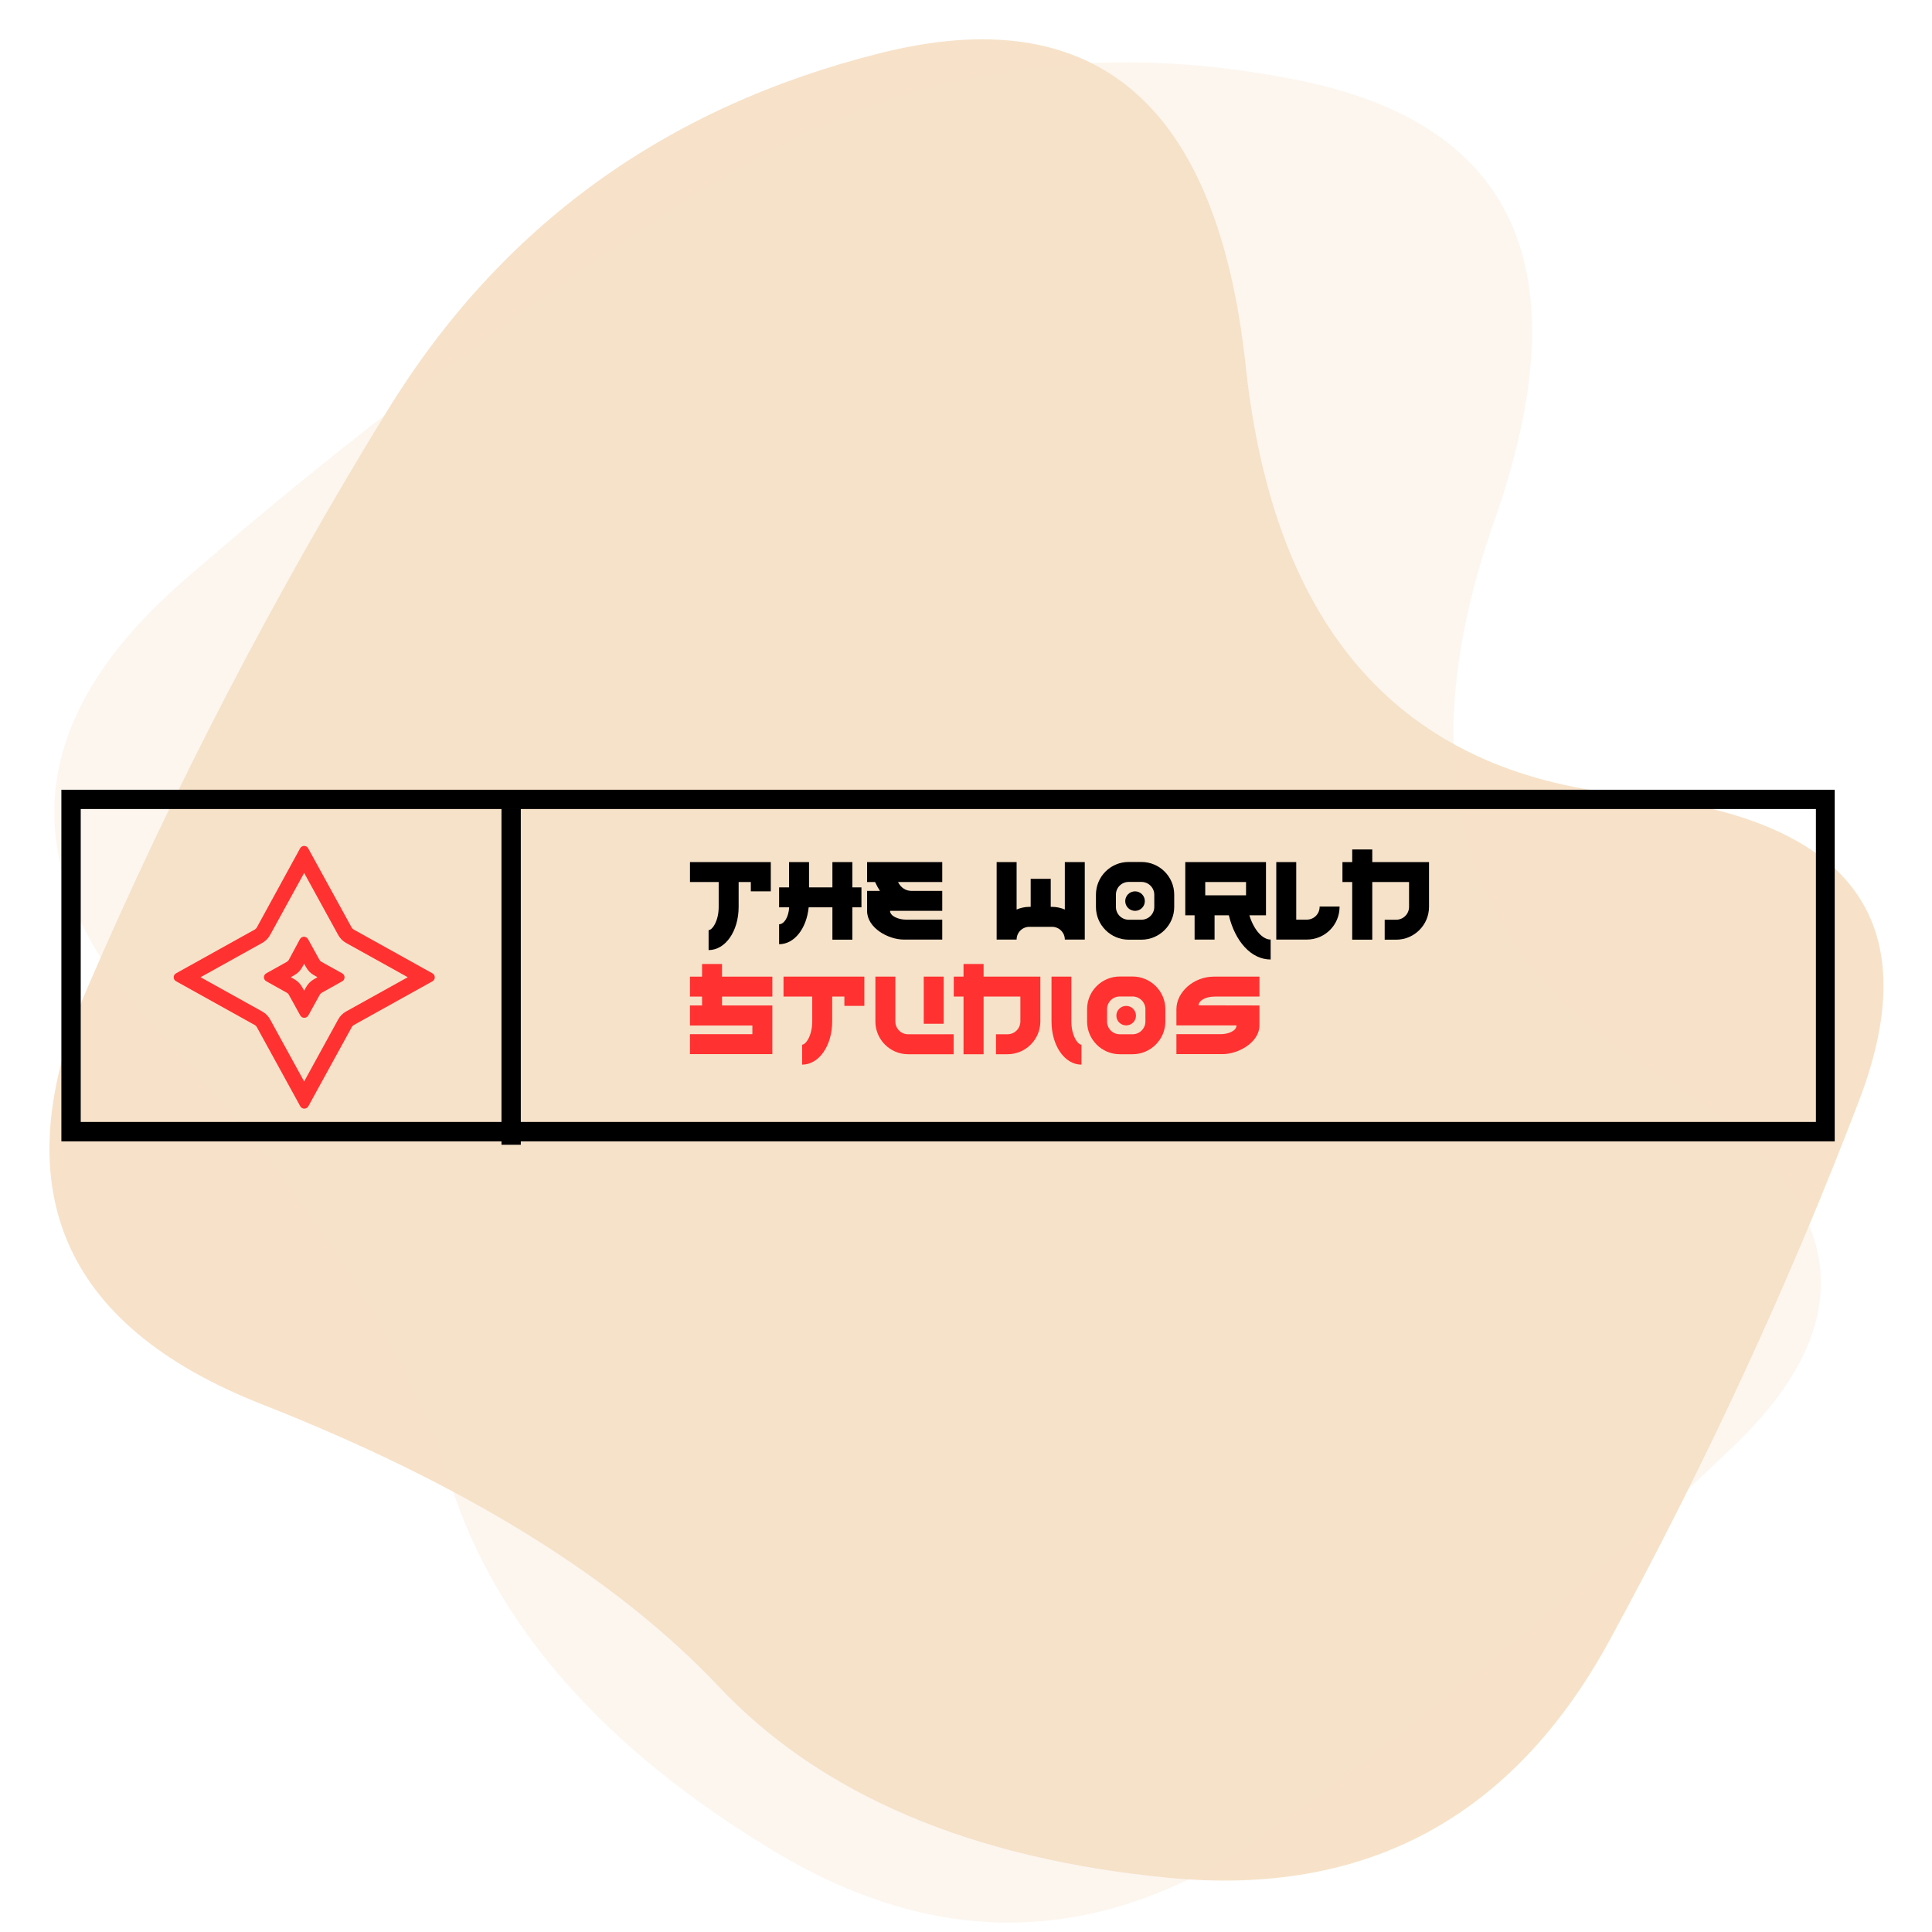 <svg xmlns="http://www.w3.org/2000/svg" xmlns:xlink="http://www.w3.org/1999/xlink" width="500" zoomAndPan="magnify" viewBox="0 0 375 375" height="500" preserveAspectRatio="xMidYMid meet" version="1.0"><defs><g/><clipPath id="771e036454"><path d="M 11.914 153.293 L 356.117 153.293 L 356.117 221.543 L 11.914 221.543 Z M 11.914 153.293 " clip-rule="nonzero"/></clipPath><clipPath id="fc181b90e4"><path d="M 33.551 164.191 L 84.551 164.191 L 84.551 215.191 L 33.551 215.191 Z M 33.551 164.191 " clip-rule="nonzero"/></clipPath></defs><path fill="#f7e2c9" d="M 50.82 272.566 C 11.621 257.145 0.379 230.105 17.094 191.445 C 33.812 152.785 53.172 115.547 75.172 79.723 C 97.172 43.902 129.074 20.762 170.887 10.301 C 212.695 -0.16 236.336 20.113 241.801 71.117 C 247.27 122.125 271.836 149.824 315.508 154.223 C 359.18 158.621 374.289 178.426 360.84 213.645 C 347.387 248.859 331.273 283.73 312.496 318.25 C 293.723 352.773 265.16 368.184 226.812 364.48 C 188.465 360.773 159.344 348.387 139.457 327.312 C 119.566 306.238 90.023 287.988 50.82 272.566 Z M 50.82 272.566 " fill-opacity="1" fill-rule="nonzero"/><path fill="#f7e2c9" d="M 31.047 200.586 C 2.297 169.773 3.781 140.523 35.496 112.832 C 67.211 85.145 100.699 59.875 135.961 37.023 C 171.227 14.168 209.977 7.031 252.211 15.609 C 294.445 24.184 307.062 52.668 290.062 101.062 C 273.059 149.453 283.32 185.043 320.848 207.836 C 358.371 230.625 363.492 255.012 336.203 281 C 308.918 306.988 279.379 331.516 247.582 354.586 C 215.789 377.656 183.383 379.254 150.363 359.387 C 117.344 339.516 96.391 315.785 87.504 288.191 C 78.613 260.602 59.797 231.398 31.047 200.586 Z M 31.047 200.586 " fill-opacity="0.298" fill-rule="nonzero"/><g clip-path="url(#771e036454)"><path stroke-linecap="butt" transform="matrix(0.751, 0, 0, 0.748, 11.914, 153.294)" fill="none" stroke-linejoin="miter" d="M 0 -0.001 L 458.469 -0.001 L 458.469 91.202 L 0 91.202 L 0 -0.001 " stroke="#000000" stroke-width="10" stroke-opacity="1" stroke-miterlimit="4"/></g><g clip-path="url(#fc181b90e4)"><path fill="#ff3131" d="M 83.941 188.926 L 68.629 180.41 C 68.48 180.32 68.359 180.199 68.27 180.051 L 59.809 164.641 C 59.66 164.34 59.332 164.191 59.035 164.191 C 58.738 164.191 58.441 164.34 58.262 164.641 L 49.832 180.051 C 49.742 180.199 49.621 180.32 49.473 180.41 L 34.16 188.926 C 33.566 189.254 33.566 190.125 34.16 190.453 L 49.473 198.969 C 49.621 199.059 49.742 199.18 49.832 199.328 L 58.289 214.738 C 58.469 215.039 58.766 215.191 59.066 215.191 C 59.363 215.191 59.66 215.039 59.84 214.738 L 68.301 199.328 C 68.391 199.18 68.508 199.059 68.656 198.969 L 83.969 190.453 C 84.535 190.125 84.535 189.254 83.941 188.926 Z M 67.168 196.332 C 66.543 196.691 66.008 197.199 65.648 197.859 L 59.035 209.914 L 52.422 197.859 C 52.066 197.23 51.559 196.691 50.902 196.332 L 38.926 189.676 L 50.902 183.02 C 51.527 182.66 52.066 182.148 52.422 181.488 L 59.035 169.438 L 65.648 181.488 C 66.008 182.121 66.512 182.66 67.168 183.02 L 79.145 189.676 Z M 67.168 196.332 " fill-opacity="1" fill-rule="nonzero"/></g><path fill="#ff3131" d="M 66.422 188.926 L 62.371 186.676 C 62.223 186.586 62.105 186.465 62.016 186.316 L 59.781 182.27 C 59.602 181.969 59.305 181.82 59.004 181.82 C 58.707 181.82 58.41 181.969 58.23 182.27 L 56.055 186.316 C 55.969 186.465 55.848 186.586 55.699 186.676 L 51.676 188.926 C 51.082 189.254 51.082 190.125 51.676 190.453 L 55.699 192.703 C 55.848 192.793 55.969 192.914 56.055 193.062 L 58.289 197.109 C 58.469 197.41 58.766 197.559 59.066 197.559 C 59.363 197.559 59.66 197.41 59.84 197.109 L 62.074 193.062 C 62.164 192.914 62.281 192.793 62.43 192.703 L 66.453 190.453 C 67.02 190.125 67.02 189.254 66.422 188.926 Z M 60.941 190.066 C 60.316 190.426 59.781 190.934 59.422 191.594 L 59.035 192.285 L 58.648 191.594 C 58.289 190.965 57.785 190.426 57.129 190.066 L 56.445 189.676 L 57.129 189.285 C 57.754 188.926 58.289 188.414 58.648 187.758 L 59.035 187.066 L 59.422 187.758 C 59.781 188.387 60.285 188.926 60.941 189.285 L 61.629 189.676 Z M 60.941 190.066 " fill-opacity="1" fill-rule="nonzero"/><path stroke-linecap="butt" transform="matrix(-0, 0.75, -0.75, -0, 101.085, 156.906)" fill="none" stroke-linejoin="miter" d="M 0.001 2.498 L 87.053 2.498 " stroke="#000000" stroke-width="5" stroke-opacity="1" stroke-miterlimit="4"/><g fill="#000000" fill-opacity="1"><g transform="translate(132.849, 182.369)"><g><path d="M 1.074 -15.039 L 1.074 -11.168 L 6.648 -11.168 L 6.648 -6.348 C 6.648 -3.551 5.379 -1.828 4.691 -1.828 L 4.691 2.043 C 7.961 2.043 10.52 -1.637 10.52 -6.348 L 10.52 -11.168 L 12.887 -11.168 L 12.887 -9.359 L 16.762 -9.359 L 16.762 -15.039 Z M 1.074 -15.039 "/></g></g></g><g fill="#000000" fill-opacity="1"><g transform="translate(150.683, 182.369)"><g><path d="M 16.523 -10.133 L 14.762 -10.133 L 14.762 -15.039 L 10.887 -15.039 L 10.887 -10.133 L 6.348 -10.133 L 6.348 -15.039 L 2.473 -15.039 L 2.473 -10.133 L 0.539 -10.133 L 0.539 -6.262 L 2.496 -6.262 C 2.387 -4.305 1.484 -2.969 0.539 -2.969 L 0.539 0.902 C 3.508 0.902 5.875 -2.152 6.281 -6.262 L 10.887 -6.262 L 10.887 0.023 L 14.762 0.023 L 14.762 -6.262 L 16.523 -6.262 Z M 16.523 -10.133 "/></g></g></g><g fill="#000000" fill-opacity="1"><g transform="translate(167.226, 182.369)"><g><path d="M 1.074 -15.039 L 1.074 -11.168 L 2.625 -11.168 C 2.906 -10.543 3.227 -9.984 3.57 -9.445 L 1.074 -9.445 L 1.074 -5.574 C 1.074 -2.238 5.207 0 8.176 0 L 15.664 0 L 15.664 -3.871 L 8.562 -3.871 C 7.25 -3.871 5.531 -4.52 5.531 -5.574 L 15.664 -5.574 L 15.664 -9.445 L 9.746 -9.445 C 8.543 -9.445 7.637 -10.07 7.078 -11.168 L 15.664 -11.168 L 15.664 -15.039 Z M 1.074 -15.039 "/></g></g></g><g fill="#000000" fill-opacity="1"><g transform="translate(183.984, 182.369)"><g/></g></g><g fill="#000000" fill-opacity="1"><g transform="translate(192.374, 182.369)"><g><path d="M 14.309 -15.039 L 14.309 -5.832 C 13.555 -6.152 12.715 -6.348 11.832 -6.348 L 11.574 -6.348 L 11.574 -11.789 L 7.68 -11.789 L 7.68 -6.348 L 7.422 -6.348 C 6.539 -6.348 5.703 -6.152 4.949 -5.832 L 4.949 -15.039 L 1.074 -15.039 L 1.074 -0.109 C 1.074 -0.066 1.074 -0.023 1.074 0 L 4.949 0 C 4.949 -1.355 6.047 -2.473 7.422 -2.473 L 11.832 -2.473 C 13.211 -2.473 14.309 -1.355 14.309 0 L 18.18 0 C 18.18 -0.023 18.18 -0.066 18.18 -0.109 L 18.18 -15.039 Z M 14.309 -15.039 "/></g></g></g><g fill="#000000" fill-opacity="1"><g transform="translate(211.649, 182.369)"><g><path d="M 9.898 -15.062 L 7.422 -15.062 C 3.914 -15.062 1.074 -12.223 1.074 -8.715 L 1.074 -6.324 C 1.074 -2.84 3.914 0.023 7.422 0.023 L 9.898 0.023 C 13.406 0.023 16.266 -2.84 16.266 -6.324 L 16.266 -8.715 C 16.266 -12.223 13.406 -15.062 9.898 -15.062 Z M 12.395 -6.324 C 12.395 -4.969 11.273 -3.852 9.898 -3.852 L 7.422 -3.852 C 6.047 -3.852 4.949 -4.969 4.949 -6.324 L 4.949 -8.715 C 4.949 -10.07 6.047 -11.188 7.422 -11.188 L 9.898 -11.188 C 11.273 -11.188 12.395 -10.07 12.395 -8.715 Z M 8.672 -9.359 C 7.617 -9.359 6.758 -8.52 6.758 -7.465 C 6.758 -6.41 7.617 -5.574 8.672 -5.574 C 9.703 -5.574 10.562 -6.41 10.562 -7.465 C 10.562 -8.52 9.703 -9.359 8.672 -9.359 Z M 8.672 -9.359 "/></g></g></g><g fill="#000000" fill-opacity="1"><g transform="translate(228.988, 182.369)"><g><path d="M 13.512 -4.711 L 16.738 -4.711 L 16.738 -15.039 L 1.074 -15.039 L 1.074 -4.711 L 2.883 -4.711 L 2.883 0 L 6.758 0 L 6.758 -4.711 L 9.531 -4.711 C 10.738 0.344 13.855 3.871 17.645 3.871 L 17.645 0 C 16.094 0 14.414 -1.809 13.512 -4.711 Z M 4.949 -11.168 L 12.867 -11.168 L 12.867 -8.586 L 4.949 -8.586 Z M 4.949 -11.168 "/></g></g></g><g fill="#000000" fill-opacity="1"><g transform="translate(246.65, 182.369)"><g><path d="M 9.488 -6.41 L 9.488 -6.348 C 9.488 -4.969 8.371 -3.871 7.016 -3.871 L 4.949 -3.871 L 4.949 -15.039 L 1.074 -15.039 L 1.074 0 L 7.016 0 C 10.52 0 13.359 -2.84 13.359 -6.348 L 13.359 -6.41 Z M 9.488 -6.41 "/></g></g></g><g fill="#000000" fill-opacity="1"><g transform="translate(260.568, 182.369)"><g><path d="M 5.789 -15.039 L 5.789 -17.492 L 1.895 -17.492 L 1.895 -15.039 L 0 -15.039 L 0 -11.168 L 1.895 -11.168 L 1.895 0.023 L 5.789 0.023 L 5.789 -11.168 L 12.93 -11.168 L 12.93 -6.348 C 12.93 -4.969 11.812 -3.852 10.434 -3.852 L 8.199 -3.852 L 8.199 0.023 L 10.434 0.023 C 13.941 0.023 16.805 -2.84 16.805 -6.348 L 16.805 -15.039 Z M 5.789 -15.039 "/></g></g></g><g fill="#ff3131" fill-opacity="1"><g transform="translate(132.849, 204.603)"><g><path d="M 17.062 -11.168 L 17.062 -15.039 L 7.293 -15.039 L 7.293 -17.492 L 3.422 -17.492 L 3.422 -15.039 L 1.074 -15.039 L 1.074 -11.168 L 3.422 -11.168 L 3.422 -9.445 L 1.074 -9.445 L 1.074 -5.551 L 13.188 -5.551 L 13.188 -3.871 L 1.074 -3.871 L 1.074 0 L 17.062 0 L 17.062 -9.445 L 7.293 -9.445 L 7.293 -11.168 Z M 17.062 -11.168 "/></g></g></g><g fill="#ff3131" fill-opacity="1"><g transform="translate(151.006, 204.603)"><g><path d="M 1.074 -15.039 L 1.074 -11.168 L 6.648 -11.168 L 6.648 -6.348 C 6.648 -3.551 5.379 -1.828 4.691 -1.828 L 4.691 2.043 C 7.961 2.043 10.52 -1.637 10.52 -6.348 L 10.52 -11.168 L 12.887 -11.168 L 12.887 -9.359 L 16.762 -9.359 L 16.762 -15.039 Z M 1.074 -15.039 "/></g></g></g><g fill="#ff3131" fill-opacity="1"><g transform="translate(168.839, 204.603)"><g><path d="M 7.422 -3.852 C 6.047 -3.852 4.949 -4.969 4.949 -6.324 L 4.949 -6.391 L 1.074 -6.391 L 1.074 -6.324 C 1.074 -2.84 3.914 0.023 7.422 0.023 L 16.266 0.023 L 16.266 -3.852 Z M 4.949 -6.391 L 4.949 -15.039 L 1.074 -15.039 L 1.074 -6.391 Z M 14.328 -5.895 L 14.328 -15.039 L 10.457 -15.039 L 10.457 -5.895 Z M 14.328 -5.895 "/></g></g></g><g fill="#ff3131" fill-opacity="1"><g transform="translate(185.124, 204.603)"><g><path d="M 5.789 -15.039 L 5.789 -17.492 L 1.895 -17.492 L 1.895 -15.039 L 0 -15.039 L 0 -11.168 L 1.895 -11.168 L 1.895 0.023 L 5.789 0.023 L 5.789 -11.168 L 12.93 -11.168 L 12.93 -6.348 C 12.93 -4.969 11.812 -3.852 10.434 -3.852 L 8.199 -3.852 L 8.199 0.023 L 10.434 0.023 C 13.941 0.023 16.805 -2.84 16.805 -6.348 L 16.805 -15.039 Z M 5.789 -15.039 "/></g></g></g><g fill="#ff3131" fill-opacity="1"><g transform="translate(203.023, 204.603)"><g><path d="M 4.926 -15.039 L 1.074 -15.039 L 1.074 -6.348 C 1.074 -1.656 3.613 2.043 6.887 2.043 L 6.887 -1.828 C 6.195 -1.828 4.926 -3.551 4.926 -6.348 Z M 4.926 -15.039 "/></g></g></g><g fill="#ff3131" fill-opacity="1"><g transform="translate(209.928, 204.603)"><g><path d="M 9.898 -15.062 L 7.422 -15.062 C 3.914 -15.062 1.074 -12.223 1.074 -8.715 L 1.074 -6.324 C 1.074 -2.84 3.914 0.023 7.422 0.023 L 9.898 0.023 C 13.406 0.023 16.266 -2.84 16.266 -6.324 L 16.266 -8.715 C 16.266 -12.223 13.406 -15.062 9.898 -15.062 Z M 12.395 -6.324 C 12.395 -4.969 11.273 -3.852 9.898 -3.852 L 7.422 -3.852 C 6.047 -3.852 4.949 -4.969 4.949 -6.324 L 4.949 -8.715 C 4.949 -10.07 6.047 -11.188 7.422 -11.188 L 9.898 -11.188 C 11.273 -11.188 12.395 -10.07 12.395 -8.715 Z M 8.672 -9.359 C 7.617 -9.359 6.758 -8.52 6.758 -7.465 C 6.758 -6.41 7.617 -5.574 8.672 -5.574 C 9.703 -5.574 10.562 -6.41 10.562 -7.465 C 10.562 -8.52 9.703 -9.359 8.672 -9.359 Z M 8.672 -9.359 "/></g></g></g><g fill="#ff3131" fill-opacity="1"><g transform="translate(227.267, 204.603)"><g><path d="M 8.52 -11.168 C 9.316 -11.168 17.191 -11.168 17.191 -11.168 L 17.191 -15.039 L 8.348 -15.039 C 4.348 -15.039 1.074 -11.984 1.074 -8.715 C 1.074 -7.746 1.074 -5.594 1.074 -5.594 L 1.074 -5.574 L 12.738 -5.574 C 12.738 -4.477 11.082 -3.871 9.684 -3.871 L 1.074 -3.871 L 1.074 0 L 10.07 0 C 13.059 0 17.191 -2.258 17.191 -5.574 L 17.191 -9.445 L 5.379 -9.469 C 5.379 -10.305 6.582 -11.168 8.52 -11.168 Z M 8.52 -11.168 "/></g></g></g></svg>